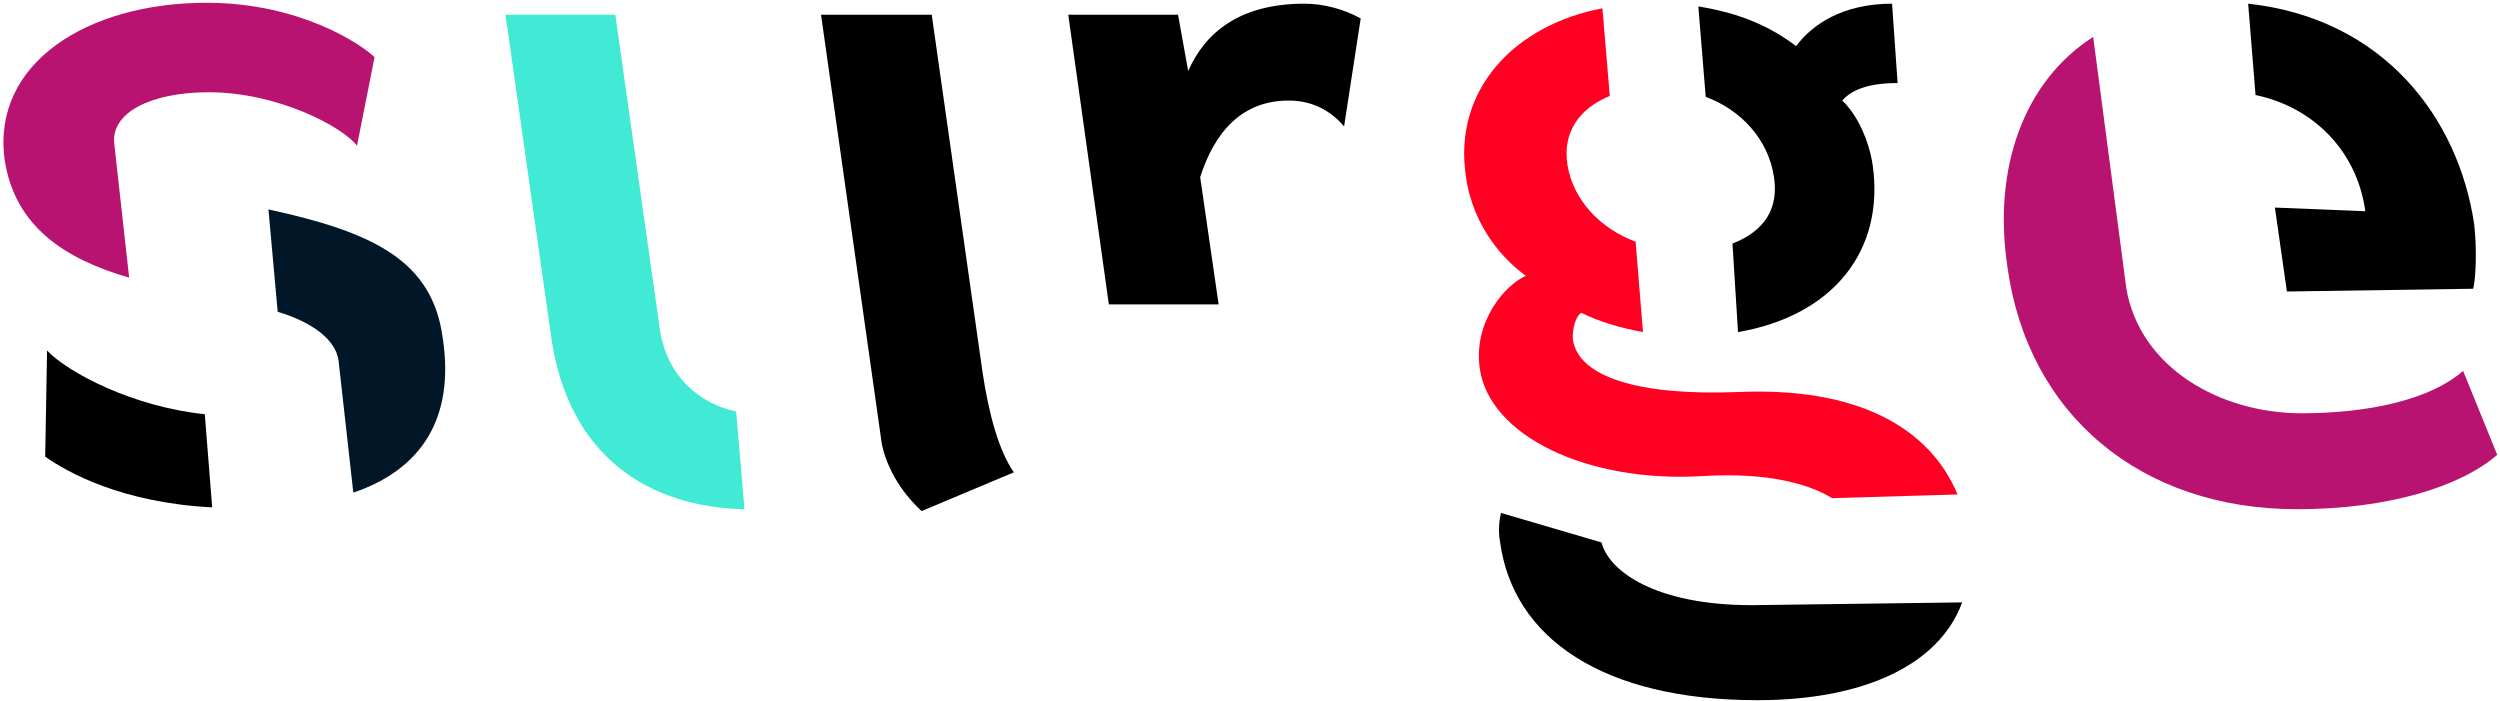 <?xml version="1.0" encoding="utf-8"?>
<!-- Generator: Adobe Illustrator 22.1.0, SVG Export Plug-In . SVG Version: 6.00 Build 0)  -->
<svg version="1.1" id="Layer_1" xmlns="http://www.w3.org/2000/svg" xmlns:xlink="http://www.w3.org/1999/xlink" x="0px" y="0px"
	 viewBox="0 0 271 76" style="enable-background:new 0 0 271 76;" xml:space="preserve">
<style type="text/css">
	.st0{fill:#B91372;}
	.st1{fill:#011627;}
	.st2{fill:#41EAD4;}
	.st3{fill:#FF0022;}
</style>
<g>
	<path class="st0" d="M0.5,17.3c-1.4-10.4,8.9-17,21.9-17c10.2,0,16.9,4.6,18.2,5.9l-1.9,9.6c-1.5-2-8.5-5.8-16.1-5.8
		c-6.2,0-10.7,2.2-10.2,5.7L14,30.1C7.1,28.1,1.6,24.6,0.5,17.3z"/>
	<path d="M4.9,49.5L5.1,38c2.3,2.4,9.3,6.1,17.1,6.9L23,55C13.2,54.5,7.3,51.2,4.9,49.5z"/>
	<path class="st1" d="M36.7,39.1c-0.3-2.3-2.9-4.2-6.6-5.3l-1-11.1c11.5,2.5,17.8,5.6,18.9,14c1.3,8.6-2.3,14.2-9.7,16.7L36.7,39.1z
		"/>
	<path class="st2" d="M59.7,36.2L54.8,1.6h11.9l4.8,33.9c0.7,5.3,4.4,8.3,8.3,9.1l0.9,10.6C70.6,55,61.5,49.7,59.7,36.2z"/>
	<path d="M95.6,48.2L89,1.6h12l5.5,38.7c0.7,4.7,1.8,8.6,3.4,10.9l-10,4.2C98.7,54.3,96.4,51.8,95.6,48.2z"/>
	<path d="M115.8,1.6h11.9l1.1,6.1c1.8-4.1,5.5-7.3,12.6-7.3c2.1,0,4.3,0.6,6.1,1.6l-1.8,11.7c-1.2-1.4-3.1-2.8-6-2.8
		c-5,0-8,3.3-9.6,8.3l2,13.8h-11.9L115.8,1.6z"/>
	<path class="st3" d="M165.4,29.9c-2.2-1.6-5.7-5.1-6.5-10.8c-1.4-9.4,5.3-16.4,14.8-18.2l0.8,9.5c-3.4,1.4-5.1,4-4.6,7.4
		c0.6,3.9,3.6,7,7.4,8.4l0.8,9.8c-2.7-0.5-4.9-1.2-6.7-2.1c-0.5,0.3-1,1.6-0.9,2.9c0.6,4.1,7.2,6.1,17.8,5.7
		c13.1-0.6,20.9,3.9,23.9,11.1L198.6,54c-2.6-1.6-7.1-2.8-13.9-2.4c-12.7,0.8-23.3-4.4-24.3-11.7C159.7,34.7,163.3,30.8,165.4,29.9z
		"/>
	<path d="M162.7,55.6l10.9,3.2c0.8,3.1,5.8,6.8,16.3,6.8l22.8-0.3c-2.5,6.8-10.7,10.6-22.2,10.6c-16.7,0-26.5-6.7-27.9-17.2
		C162.4,57.6,162.5,56.5,162.7,55.6z"/>
	<path d="M187.8,26.4c3.6-1.4,5-3.9,4.5-7.2c-0.6-4.1-3.6-7.3-7.4-8.7l-0.8-9.8c4.4,0.7,7.7,2.1,10.6,4.3c1.7-2.3,5-4.6,10.4-4.6
		l0.6,8.6c-2.8,0-4.9,0.6-6,1.9c1.6,1.5,2.9,4.3,3.3,7c1.3,9.2-4.2,16.3-14.6,18.1L187.8,26.4z"/>
	<path class="st0" d="M226.9,4l3.6,27.3c1.5,8.6,10.2,13.5,19,13.5c7.3,0,14-1.5,17.5-4.6l3.7,9.1c-3.9,3.4-11.7,5.9-21.7,5.9
		c-16.9,0-29.2-10.2-31.4-26.3C216,18.2,219.4,8.8,226.9,4z"/>
	<path d="M268.2,24.3c0.3,2.6,0.2,5.7-0.1,7l-20.2,0.3l-1.3-9.1l9.8,0.4c-0.9-6.6-5.7-11.3-11.9-12.6l-0.8-9.9
		C258.4,2,266.5,12.8,268.2,24.3z"/>
</g>
</svg>
